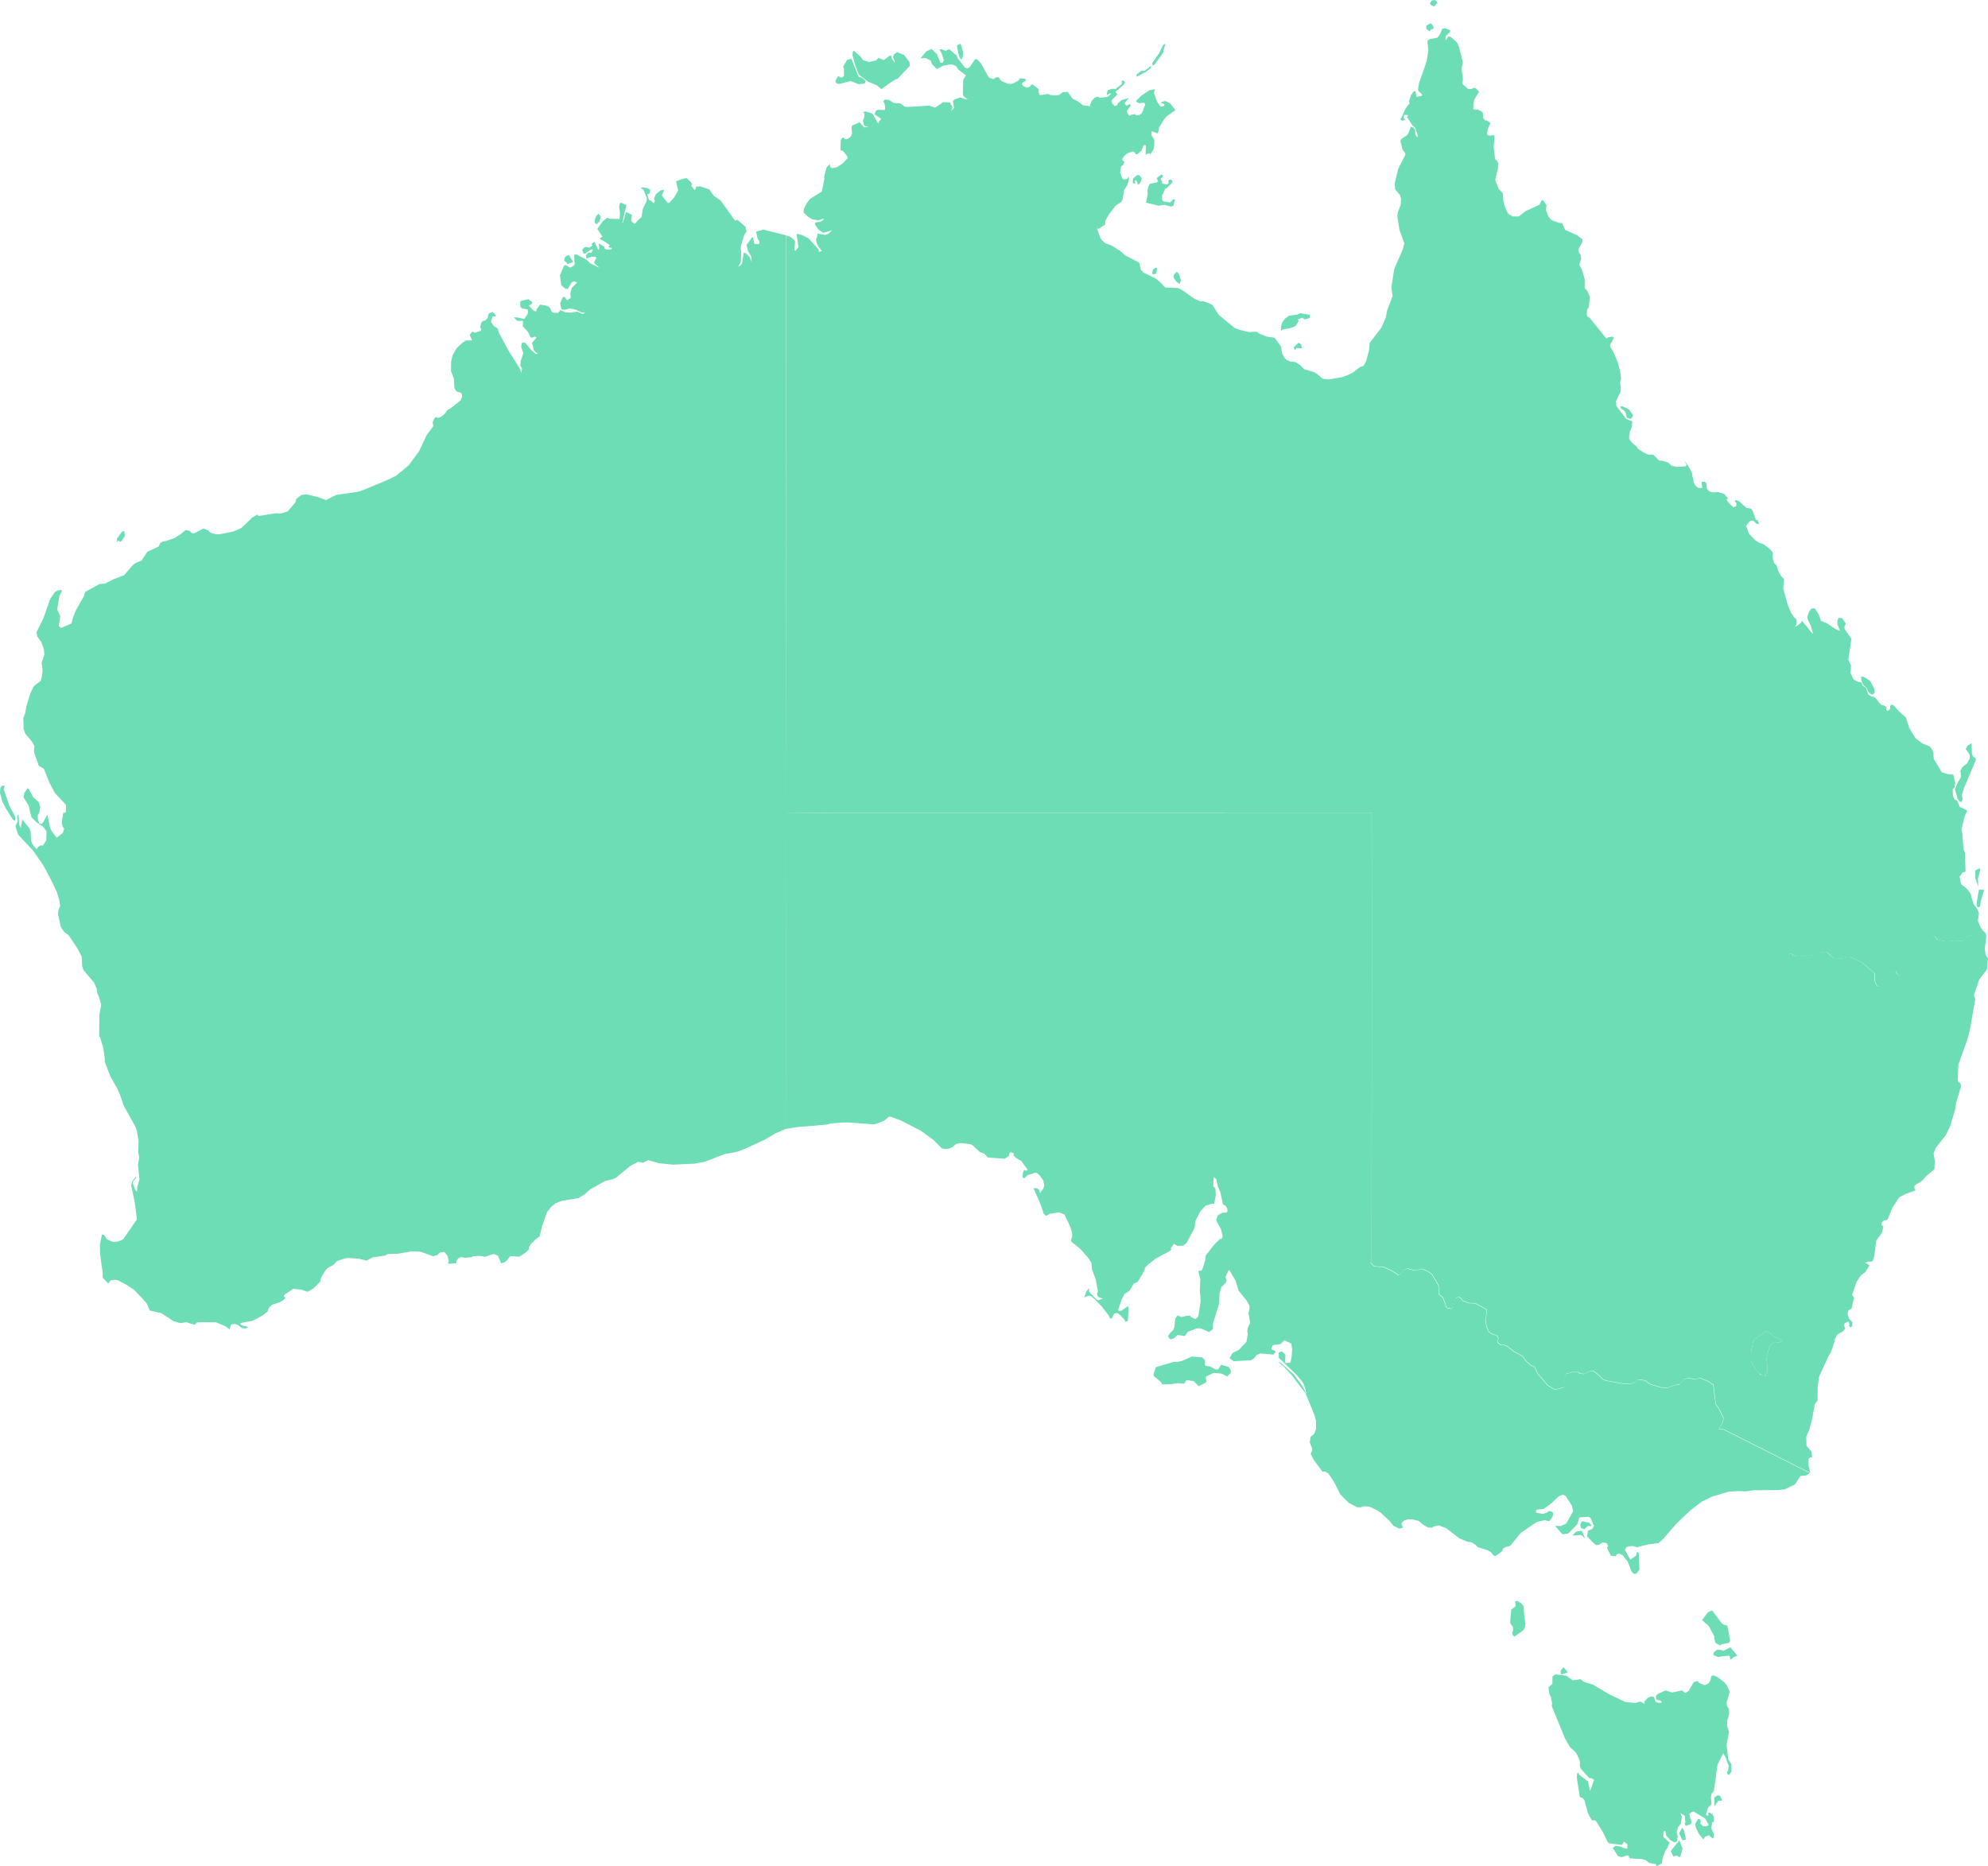 <svg xmlns="http://www.w3.org/2000/svg" width="143.956" height="135.152" viewBox="0 0 143.956 135.152">
  <g id="australia" transform="translate(-0.252 -0.26)">
    <path id="AU-NT" d="M181.658,15.8v-.117l.2-.257-.489-.329.111-.257.137-.068.5.016.033-.114-.036-.309-.1-.192.091-.134.316.016.352.228.463.023.326.235.2.029,1.55-.1.463.147.57-.391.485.01.2.378-.121.261.192-.2.026-.085-.072-.42.068-.127.472-.169.371.137.235-.02-.137-.016-.251-.186-.039-.166.026-1.032.2-.313-.534-.4-.179-.254-.147-.091-.267-.049-.5.085-.436.235-.068-.007-.342-.342-.068-.235-.371-.2-.332.029-.023-.039.388-.463.391-.179.375.368.267.632.137.013.107-.2-.153-.476-.163-.293.124-.029.335.114.228-.121.576.482.036.156.56.717.192.042.163-.127.362-.541.153.013.277.3.531.961.13.1.241.072.2-.134h.176l.179.261.5.212.241.007.173-.055.342-.186.13-.176.384.065.039.111-.244.14-.055.085.016.088.111.1.254.107.2-.091.1-.137.081-.013.479.365-.042.068.049.29.068.055.576-.085.182.075.335.029.293-.036.261-.2.348-.02.352.489.446.231.306.254.384.036.137.062-.02-.068.143-.371.218-.218.182-.078.205.091.524-.062.27-.218-.081-.046-.2.121-.036-.088.075-.27.326-.088.241.007.449-.358-.013-.251.13,0,.121.14-.107.173-.6.511.15.176-.407.417-.016.114.068.169.166.156.179-.078L199,14.3l.29-.238.492-.143-.3.378.121.182.261-.121.062.107-.283.41.1.241.1.1.147-.094.267-.029.049.085.244-.023.189-.147.248-.629-.094-.124-.335.042-.215-.091-.016-.088.368-.365.6-.4.394-.072-.081.27.221.622.251.365.16,0,.137-.1-.01-.078-.231-.085.02-.068.287-.072.358.182.362.489-.616.43-.208.241-.358.576-.081.436-.446-.166-.036.241.218.4,0,.349-.059.342-.248.371-.033-.114-.287.1.013-.642-.055-.055-.111.026-.14.378-.3.264-.143.01-.049-.14-.173-.068-.368.143-.234.192-.127.218.01.1.143.111-.094.212-.156.13-.065.407.153.453.137.075.2-.049.153-.173-.02.27-.111.378-.225.345-.1.655-.1.189-.41.277-.466.6-.287.5-.007.264-.443.3-.143,0,.218.632.15.225.235.2.453.163.642.41.329.3.948.492.1.088.085.446.2.228.879.42.362.3.329.358.935.039.375.2.821.583.42.179.2-.007.365.121.322.16.43.684.5.427h0V65.7h0l-23.926,0h0l-4.713,0h0l-3.163.023h0l-.02-33.092h0V25.794h0V23.872h0l.316.1.339.293-.039.664.059.072.231-.287-.134-.883.039-.081.365.1.456.231.73.814.029.176.2-.075-.241-.316-.13-.27-.046-.27.078-.153.039-.244.544.094.225-.075.283-.274-.632.2-.319-.205-.254-.332-.059-.169.13-.065.28-.029.231-.163.013-.078-.4.134-.423-.078-.3-.173-.342-.326.042-.29.212-.4.218-.29.85-.534.192-.905-.02-.166.166-.655.251-.261.033.228.124.072.342-.062.433-.293.355-.375-.036-.134-.221-.3-.121-.1-.121-.026-.029-.078.033-.638.059-.16.147-.065.049.091.1.049.134-.029.228-.163.091-.2-.033-.479.036-.121.547-.244.326.371.313-.023-.3-.088-.1-.381.094-.231.026-.287-.107-.081.173-.072.5.16Zm.221-2.521-.345-.287-.648-.267-.651-.511-.264-.694-.189-.7.026-.264.075-.059.492.43.147.238.466.147.5-.117.192-.179.371.16.414-.319.107-.01.072.244.182.261.016-.091-.12-.3.042-.179.235-.186.518.208.391.515.029.27-.9.948-.114.016-.436.28Zm21.037,8.081.055-.091.153-.01-.091.456-.186.072-.489-.13-.42.062-.9-.225.124-.622-.026-.267.081-.3.1-.173.479-.091.114-.088-.1-.228.3-.248.153.01-.026.166-.137.094.13.378.335.059.117-.124-.036-.124.065-.088.117-.033.1.075.026.134-.349.358-.186.121-.218.485.007.335.1.088.472.072.13-.121Zm-22.685-8.442-.586-.225-.818.208-.2-.039-.055-.088-.026-.094.2-.355.163.1.134.007.13-.127-.01-.5-.059-.153.29-.5.313-.065.521,1.3.251.065.264.238-.081.179-.43.052Zm21.252-1.371.013-.166.479-.694.3-.612.16-.085-.173.664-.576.808-.078.072Zm-13.816-.4-.1-.111-.124-.342-.1-.6.27-.1.169.557-.007.352Zm15.764,16.217-.2-.15-.221-.329.065-.189.2-.2.16.2.134.433-.091.231ZM200.416,20.2l.01-.13-.114-.2-.091.062.055.173h-.15l-.055-.068.033-.3.309-.244.15.026.156.212-.049.231-.117.189Zm-.065-7.817v-.166l.322-.257.267-.013.469-.365-.033.179-.355.27-.671.352Zm1.208,14.305-.091-.046.072-.306.2-.137.1.046-.062.4-.221.042Z" transform="translate(-117.799 -6.561)" fill="#6cddb4"/>
    <path id="AU-WA" d="M4.965,85.82l.062-.121,0-.479-.791-.837-.42-.788-.384-.974-.375-.228-.319-.905-.029-.173.039-.352L2.532,80.6l-.446-.521-.127-.371-.02-.765.143-.371.078-.476.3-.977.244-.489.5-.394.088-.329.049-.44-.078-.508.205-.625-.039-.371-.192-.531-.29-.41L2.9,72.713l.508-1.029.472-1.358.342-.508.208-.117.261-.046.046.091-.176.332-.173,1,.228.482-.111.7.153.156.772-.326.1-.407.215-.55.583-1.013.091-.313,1.032-.573.388-.029.681-.339.73-.28.593-.7.215-.166.446-.192.42-.632.831-.388.091-.241.225-.124.215-.026.586-.208.463-.287.358-.3.287.062.153.153.156.042.674-.362.349.121.114.13.248.111.264.049.225,0,.987-.2.583-.254.775-.746.388-.231.049.094.15,0,1.1-.182.4.023.508-.169.528-.632.1-.283.355-.27.384-.036.866.215.521.2.72-.371,1.606-.235.345-.114,1.915-.8.528-.274.883-.736.749-1.013.534-1.15.489-.658-.042-.3.127-.28.085-.081.231.055.176-.094.261-.208.189-.277.218-.107.739-.583.107-.261-.02-.2-.1-.1-.28-.078-.16-.238-.039-.7-.208-.541.01-.72.111-.44.29-.5.433-.41.241-.153.449,0-.179-.4.15-.2.1-.039.078.075h.085l.4-.137.036-.1-.091-.134.085-.355.1-.114.186-.039.186-.205.02-.2.075-.121.251-.091.241.241-.075.094-.176-.02-.117.407.225.306.27.169.072.28.677,1.267.87,1.391.078.3.065-.322-.121-.235.013-.29.2-.593-.16-.489.065-.28.225-.007.449.544.261.235.127.055.088-.049-.137-.065-.163-.2-.127-.508.335-.384-.117-.062-.27.081-.055-.039-.173-.368-.388-.42.02-.4-.4.007-.27-.244.241-.01.521.117.241-.365.029-.189-.036-.143-.394-.078-.127-.114-.01-.322.049-.1.55-.121.283.221L38.712,49l-.182.049.378.4.186.039.007-.143.254-.345.43.062.189.085.094.062.127.3.1.068.365.02.182-.208.322.156.365.036.531-.075.378.166.2-.085-.274-.026-.417-.2-.29-.068-.186-.013-.29.085h-.218L40.9,49.3l-.088-.394L41,48.468l.143-.033.169.257.264-.182-.026-.335.1-.381.4-.4-.2-.081-.192.055-.287.489-.166,0-.309-.267-.1-.717.3-.694.111-.049.329.189.264-.137.062-.091-.039-.7.15-.036.733.375.287.277.664.322L43.294,46l-.02-.081.169-.309-.075-.078-.3,0-.352.13-.039-.208.13-.182.137-.065.1.065.14-.241L43.073,45l-.463.306-.1,0-.1-.277.114-.147.153-.072.208.062.075-.023.186-.13-.052-.124.212-.15.244.55.062.039.036-.156-.046-.313.417.244.01.13.14.068.329-.016.072-.068-.062-.052-.107.01-.094-.085.1-.1-.384-.274-.349-.173.117-.137.094-.033-.378-.56.381-.544.329-.274.186.078.71.016.036-.443-.068-.427.046-.244.091-.068.391.186-.306,1.3.065-.068.218-.752.427.218-.065.391.068.127.208.13.313-.349.166-.117.1-.622.27-.55.013-.228-.231-.593-.225-.143.176-.039.283.042.244.124-.029.274-.182.078.121.4.15.042.189.192.091-.143-.065-.192.14-.326.345-.274.251-.036-.166.407.4.518.114.033.365-.384.3-.55-.153-.638.4-.16.345-.081L50.17,40l.2.261-.062.137.251.309.088-.14,0-.117.309-.013.648.208.339.479.485.326,1.059,1.472.153-.075.6.515.065.355-.169.244-.251.847.036.384-.023.694-.186.371.169-.1.1-.137.124-.8.176.072.267.264.1.345.016-.352-.238-.414-.114-.456.4-.554.072.013.094.466.335.01.036-.166-.14-.254-.111-.479.524-.15,1.642.41h0v1.922h0v6.837h0L57.2,85.82h0l-.042,22.871h0l-.733.319-.844.492-1.313.6-.6.241-.971.189-1.423.55-.743.13-1.547.072-1.016-.1-.778-.225-.391.192-.342-.075-.586.319-1.029.847-.251.111-.5.107-1.085.6-.41.368-.469.283-1.215.2-.427.169-.326.267-.3.378-.368,1.068-.166.7-.339.238-.319.335-.121.241,0,.114-.156.173-.531.362-.609-.046-.091.036-.212.287-.163.124-.241.078-.238-.56L36,117.748l-.612.208-.407-.059-.482.02-.065.065-.5.052-.28-.055-.2.078-.127.147-.039.215-.469.049-.137-.046.075-.16-.1-.368-.205-.264-.072-.026-.274.049-.2.186-.287.081-.912-.329-.218-.016-.443-.01-1.006.176h-.668l-.251.134-.889.124-.436.241-.58-.147-.876-.046-.677.208-.261.287-.433.231-.186.212-.293.515-.049.261-.5.492-.414.244-.459-.163-.593-.055-.609.414-.072.107.124.137-.124.14-.287.176-.57.186-.208.215-.107.283-.375.28-.707.378-.863.156-.013.088.085.091.489.107-.218.124-.267-.049-.264-.208-.2-.075-.221.013-.111.078-.081.3L16.6,123l-.71-.3-1.352-.007-.186.173-.081,0-.524-.169-.433.068-.5-.143-.86-.573-.86-.2-.212-.5-.352-.407-.586-.6-.537-.358-.642-.335-.257-.029-.257.062-.163.212-.4-.427,0-.368-.186-1.316-.013-.736.153-.71.15.042.218.326.42.179.335-.029.287-.1.117-.068,1-1.44-.153-1.186-.264-1.3.081-.283.27-.335-.013.134-.2.225-.007.169.143.407.1.147.065-.046-.007-.228.163-.6-.1-1.049.081-.537-.062-.4.02-.837-.134-.733-.085-.231L9.2,106.99l-.244-.73-.205-.476-.5-.879-.427-1.091.026-.111-.111-.827-.235-.808-.072-.062.016-1.58.127-.739L7.4,99.072l-.091-.147-.055-.378-.186-.44L6.3,97.2l-.1-.3-.026-.658-.287-.58L5.2,94.636l-.267-.163-.274-.391-.212-.954.046-.3.117-.277-.068-.414-.173-.6-.482-1L3.4,89.624l-.756-1.091L1.568,87.386l-.2-.629.163-.326-.023-.362.013-.094.068-.049.059.762.107.221.111-.625.524.648.072.212.042.668.081.241.261.332.111.023.01-.1.228-.156.15.036L3.6,87.81l.02-.671L3.366,86.8l-.485-.319-.358-.371-.205-.847-.358-.58.062-.322.215-.342.1.075.329.593.375.322.13.368-.085.463-.1.107.01.332.1.3.179.016.121-.13.283-.547.186.918.1.251.391.524.443-.349L4.9,86.95,4.789,86.8l-.068-.277.121-.759.124.059Zm-3.658.563L1.2,86.3.679,85.5l-.264-.531L.252,84.36l.023-.342.14-.2.176.042-.072.173.013.107.417,1.192.358.651.072.257ZM41.32,46.074l-.029-.1L41.1,45.8l.029-.163.088-.14.231-.094.306.511ZM8.955,66.189l-.121-.1-.088.085-.026-.029,0-.2.362-.489.117-.072.042.023.049.257-.016.114-.205.319ZM43.5,43.175l-.186-.1.023-.277.081-.208.166-.173.163.182-.081.4-.127.062-.039.117Z" transform="translate(0 -26.675)" fill="#6cddb4"/>
    <path id="AU-ACT" d="M390.516,299.483l-.41-.208-.469-.7-.094-.257.007-.6.169-.834.928-.684.414.235.186.218.326.12.218.14-.16.143-.329-.046-.264.127-.169.235-.2.811.078.9-.026.127Z" transform="translate(-262.496 -199.55)" fill="#6cddb4"/>
    <path id="AU-NSW" d="M336.952,246.4l-6.27-3.159-.319-.026.287-.5.036-.316-.326-.664-.225-.287-.182-1.44-.384-.244-.593-.254-.3.117-.5-.094-.329.055-.329.41-.319.029-.593.208-.476-.033-.788-.248-.316-.248-.365-.055-.221.029-.124.13-.371.16-.733-.065-1.01-.192-.248-.1-.417-.4-.257-.2-.088-.01-.267.059-.309.169-.309-.029-.121-.1h-.433l-.443.114-.065.078-.124.449.055.443-.625.176-.137-.036-.436-.254-.743-.87-.182-.417-.081-.085-.2-.065-.358-.319-.274-.378-.606-.322-.544-.414-.251-.091-.147.033-.218-.163-.059-.091.081-.248-.137-.212-.287-.072-.264-.163-.163-.358-.094-.537.085-.427,0-.27-.046-.068-.752-.41-.528-.036-.417-.169-.049-.117-.221-.147-.2.068-.062.088-.114.5-.16.2-.3-.059-.12-.14.01-.085-.189-.5-.306-.283-.016-.612-.492-.827-.283-.2-.407-.186-.554.114-.524-.137-.313.12-.2.274-.173.091-.062-.085-.394-.241-.58-.27-.609-.046-.107-.029-.166-.163h0l.016-20.747h0l.42,0h0l7.1,0H333.33l.27-.134.414-.518,1.13-.961.391-.107.091.016.055.117.309.091,1.088-.094.508-.2.479-.059.1.023.27.28.244.166.59.016.534-.111.892.407.9.778.042.612.143.319.078.036.173-.042.169-.179.319-.651.609-.27.13.251.218.1.677-.326.114-.655-.319-.723.342-.27.4-.2.7-.231.143-.1.072-.182.2-.169.156.023.231.238.58.127.661-.068.583.039.27-.358.472-.088.388-.15.264-.215h0l.254.231.049.264-.114.87.065.456.163.221-.065.808-.557.73-.391,1.146.1.283-.394,2.244-.173.658-.658,1.85-.046,1.091.055.2.124.016.062.251-.362,1.212-.068.479-.371,1.228-.313.638-.717.905-.163.423.1.55-.042.583-.616.521-.264.306-.544.339-.029.179.088.189-.677.238-.5.257-.5.759-.336.831-.078.065-.179.013-.166.134-.036.192.15.134-.114.453-.4.541-.153,1.14-.085.306-.127.1-.205-.023-.277.111.2.052.143.134-.287.466-.319.238-.316.466-.332.967.143.176-.176.8-.228.143-.072.248.124.362.248.257-.055.287-.094.081-.117-.127.042-.088-.049-.2-.094-.01-.225.14-.026.143.091.221-.2.221-.378.208-.192.362-.02.182-.261.756-.179.29-.684,1.5-.088.746-.007.945-.205.267L337.1,242.5l-.2.733-.225.567.016.642.352.407.046.306,0,.147-.1-.033-.15.111.006.515.117.5Zm-3.1-7.27.026-.13-.078-.9.2-.808.169-.238.267-.127.329.046.156-.14-.218-.14-.326-.117-.186-.221-.414-.235-.928.684-.169.834-.007.6.094.257.472.7.085.072.355.12Z" transform="translate(-205.626 -139.471)" fill="#6cddb4"/>
    <path id="AU-SA" d="M200.784,214.415l-.352.567-.287.127-.3.518-.365.228-.218.433-.251.759.088.042.156-.02.472-.332.049.225-.055.844-.169.072-.094-.179-.3-.329-.212-.13-.221.033-.156.368-.127,0-.134-.257-.466-.609-.524-.541-.277-.221-.114-.036-.365.127.14-.388.2-.29.016.267.462.5.186.127.352-.114-.358-.143-.046-.134-.02-.111.059-.13-.156-.879-.27-.72-.042-.482-.238-.368-.567-.638-.681-.554.1-.407-.036-.293-.176-.5-.358-.739-.4-.156-.655.1-.28.16-.215-.241,0-.107-.261-.694-.43-.977.283.02.14.13.049.212.241-.329.072-.215-.072-.371-.251-.355-.221-.192-.1-.016-.56.176-.228.218-.134-.026.007-.339.1-.231.179.072.059-.1-.44-.612-.355-.208-.221-.2.039-.153-.241-.075-.088.072-.052.212-.29.182-1.127-.078-.107-.026-.248-.267-.326-.117-.5-.472-.169-.091-.71-.085-.339.068-.264.244-.306.107-.221.016-.244-.062-.6-.6-.912-.661-1.43-.739-.765-.287-.117.013-.362.293-.6.231-.179.023-1.876-.14-.4.013-.752.059-.345.088-2.143.182-.814.134h0l.02-22.858h0l3.163-.023h0l4.713,0h0l23.926,0h10.608l.01,11.9h0l-.016,20.747h0l-.091-.121-.013,17.718h0l-.414-.042-.28.085-.257-.01-.6-.319-.616-.619-.417-.844-.414-.629-.254-.179-.2.01-.635-.853-.221-.443.111-.228-.01-.179-.166-.414.065-.407.251-.208.137-.352,0-.59-.13-.466-.619-1.508-.977-1.3-.645-.694-.378-.306.173.055.964.844.638.876.27.557-.039-.3-.163-.459-.134-.2-.42-.485-1.231-1.179-.007-.384.218-.088.267.231-.033.544.055.075.332-.036.091-.378.042-.577-.059-.414-.508-.251-.274.27-.2.059-.208-.01-.179.078-.072.176.036.114.2.065.068.085-.16.205-.954-.081-.251.1-.212.257-.192.134-1.277.068-.29-.218.212-.375.469-.235.541-.583.1-.57-.042-.15.036-.274.173-.378-.117-.7.081-.384-.029-.189-.215-.371-.567-.694-.2-.7-.449-.765-.085.02-.215.5.094.189-.052.179-.335.345-.124.427-.049.795-.446,1.453,0,.358-.261.212-.5-.228-.257-.065-.137.026-.664.251-.15.244-.085.055-.492-.075-.274.241-.2.075-.114-.055-.1-.169.13-.212.241-.238.085-.205.059-.606.166-.244.3.117.3-.081.313-.02.062.1.3.137.176-.094.072-.179.156-1.023-.062-.8.042-.791-.147-.537.052-.072h.173l.1-.2.179-.593.029-.306.619-.791.4-.391.15-.042.059-.153-.114-.5-.358-.687.107-.319.2-.143.189-.075.228-.007.1-.078-.026-.215-.107-.205-.192-.081-.205-.932-.186-.414-.1-.5-.189-.143-.029.681.081.046.081.143.023.446-.117.606-.186.01-.449.143-.378.41-.365.726-.02.349-.065.2-.534,1-.241.2-.43.016-.251-.153-.231.345.065.046-.137.143-1,.531-.59.463-.2.208-.02.137-.176.332Zm5.677,6.573.537.147.173.235,0,.228-.257.231-.42-.205-.567-.042-.5.235-.065.091.046.3-.1.1-.463.228-.345-.352-.466-.088-.13.042-.039.16-.1.059-.42-.039-.466.072-.664.02-.114-.189-.5-.417-.016-.153.166-.489,1.3-.384.277,0,.332-.078.7-.309.739.062.208.2,0,.352.049.065.339.046.349.2.208.016.218-.335Z" transform="translate(-117.799 -121.885)" fill="#6cddb4"/>
    <path id="AU-VIC" d="M335.3,297.163l-.43.212-.521.052-1.71.01-.593.085-.583-.023-.655.046-1.221.362-.723.358-.772.586-.6.557-.563.56-.86,1-.339.3-.791.1-.775.2-.277-.088-.322.02-.147.062-.124.186.394.72.407-.287.075-.274.127.059.052,1.225-.208.264-.111.055-.166-.078-.1-.147-.257-.674-.371-.466-.274-.117-.173.055-.049.14-.349-.029-.287-.58.085-.137-.111-.208-.313-.049-.244.163-.179.029-.147-.085-.531-.537.059-.42.313-.13.124-.218-.248-.567-.147-.094L320,299.4l-.15.5-.645.664-.313.062-.143-.023-.5-.577h.42l.371-.166.518-.912-.114-.42-.436-.674-.205-.1-.329.15-.472.453-.58.433-.5.052-.062.062.02.163.489.085.274-.094.163-.121.244.068.052.13-.039.2-.182.28-.088.065-.3-.072-.544.117-.114.068-1.065.72-.775.954-.391.107-.13.091-.078.2-.459.339-.134-.036-.218-.257-.2-.117-.733-.234-.166-.169-.3-.186-.27-.036-.6-.241-.948-.733-.55-.218-.391.094-.065.075-.319-.007-.345-.2-.345-.287-.508-.111-.248,0-.254.072-.208.176v.14l.107.212-.28.078-.414-.2-.306-.371-.616-.577-.316-.208-.479-.222h0l.013-17.718.091.121h0l.166.163.107.029.609.046.58.27.394.241.062.085.173-.091.2-.274.313-.121.524.137.554-.114.407.186.283.2.492.827.016.612.306.283.189.5-.01.085.121.14.3.059.16-.2.114-.5.062-.088.2-.068.222.147.049.117.417.169.528.036.752.41.046.068,0,.27-.085.427.094.537.163.358.264.163.287.072.137.212-.081.248.059.091.218.163.147-.033.251.091.544.414.606.322.274.378.358.319.2.065.081.085.182.417.743.87.436.254.137.036.625-.176-.055-.443.124-.449.065-.078.443-.114h.433l.121.1.309.029.309-.169.267-.059.088.01.257.2.417.4.248.1,1.01.192.733.065.371-.16.124-.13.221-.029.365.055.316.248.788.247.476.033.593-.208.319-.029.329-.41.329-.055.5.094.3-.117.593.254.384.244.182,1.44.225.287.326.664-.036.316-.287.5.319.026,6.27,3.159h0l-.277.176-.4.036-.4.606-.319.163Zm-14.93,3.11-.254-.1-.046-.205.088-.29.567.117.143.169-.039.065-.228,0-.231.238Zm-.007.625-.121-.147-.173-.075-.547.046.01-.049.248-.241.329-.065.094.062.189.453Z" transform="translate(-205.383 -189.247)" fill="#6cddb4"/>
    <path id="AU-QLD" d="M315.01,45.908v.059l.218.208-.182-.629-.231-.476,0-.179.137-.362.14-.182.156-.042.124.052.27.417.16.453.43.176.56.384.4.182-.205-.485,0-.287.1-.2.257.046.251.375-.1.241.026.186.479.681-.225,1.521.2.41-.042.547.235.476.287.156.264.039.1.231.241.182.169.489.251.137h.117l.166.117.375.463.241.072.189.15-.055.088.023.107.1.039.173-.169.007-.208.085-.081.156.046.368.423.515.459.27.8.43.7.515.394.5.2.176.2.1.251.036.466.58.961.485.147.349.023.137.573-.042.345-.143.147.02.456.078.218.117.111.107.029.189.463.508.231.013.094-.169.368-.231.945.065.254.088,1.163.1.238.049,1.391-.218.068-.215.3.107.541.388.3.287.358.221.759.3.42.1.283-.078.531.176.443.163.228h0l-.264.215-.388.15-.472.088-.27.358-.583-.039-.661.068-.58-.127-.231-.238-.156-.023-.2.169-.072.182-.143.1-.7.231-.4.2-.342.27.319.723-.114.655-.677.326-.218-.1-.13-.251-.609.27-.319.651-.169.179-.173.042-.078-.036-.143-.319-.042-.612-.9-.778-.892-.407-.534.111-.59-.016-.244-.166-.27-.28-.1-.023-.479.059-.508.2-1.088.094-.309-.091-.055-.117-.091-.016-.391.107-1.13.961-.414.518-.27.134H290.8l-7.1,0h0l-.423.01h0l-.007-11.9H272.662V23.457h0l.687.56.339.13.694.166.541-.033.169.124.55.231.593.085.462.642.075.476.179.345.169.166.27.094.355.042.349.231.287.29.7.2.241.143.342.306.14.059.4.023.935-.169.485-.179.3-.163.489-.378.267-.094.186-.339.2-.769.052-.55.84-1.091.326-.736.1-.534.394-1.036-.091-.616.212-1.348.616-1.41.111-.446-.349-.958-.16-1.026.052-.3.2-.518.026-.4-.078-.283-.355-.423-.029-.436.257-1.068.518-1.006-.039-.16-.163-.182-.16-.625.029-.1.046-.081.362-.228.137-.166.173-.479.212.065.114.2,0,.29.15.228.029-.153-.2-.58-.156-.114-.43-.645.1-.085-.068-.052-.231-.016-.029.212.111.15-.205.065-.124-.055.007-.081.332-.72.309-.427-.055-.124.16-.456.153-.228.153-.068.088.43.378-.075.029-.088-.287-.28-.013-.147.078-.417.544-1.563.127-.8-.072-.629.033-.088.13-.094.56-.1.2-.264.16-.4.264-.01.332.156-.111.169-.235.215-.026.329.225-.287.127.01.479.407.153.335.274,1.114-.091.43.1.733-.026.42.384.339.244.02.231-.1.1.039.238.261-.342.55-.072.3-.016.394.182.052.111-.029.313.153.1.107.013.378.156.163.134.013.241.182-.2.453-.046.381.153.078.349-.039.036.072-.055.791.081.743.026.13.14.134.091.2-.029.339-.2.834.251.651.3.316.046.586.137.485.16.342.12.13.254.137.44,0,.5-.391,1-.456.147-.329.14.033.221.332-.042.345.169.459.221.264.534.205.241.016.221.492.873.394.388.3-.023.215-.267.472.013.215.14.231.046.27-.143.42.2.394.192.655v.661l.179.179.186.433-.059.749-.134.186-.023.378.033.107.186.117,1.208,1.508.117-.1.329-.055.085.1-.274.518.016.114.251.43.277.648.189.694.065.511-.065.352.052.378-.023.244-.326.69.026.355.717.938.43.163-.026.414-.16.371-.046.394.033.124.205.274.309.241.088.169.414.27.316.15.388.01.433.433.241.01.42.137.238.225.4.085.632-.049.052-.111-.16-.277.2.231.342.616.14.717.085.173.179.192.192.046.163-.039-.055-.3.026-.13.215,0,.1.111.042.414.169.16.212.091.443-.02.436.127.28.339-.114.046.029.1.208.257.28.228.186-.081.013-.221-.111-.1.049-.13.244.091.534.479.339.062.121.166.225.632.134.036.107.3-.2-.049-.169-.173-.143-.068-.173.072-.261.322.218.586.427.446.254.176.378.134.469.365.192.244-.036.28.124.469.176.15.137.449.2.355.2.192-.046.72.322,1.153.244.593.225.322.153.124.01.388-.107.163.238-.121.189-.156.088-.147.554.687Zm10.976,12.435-.153-.033-.143-.192-.192-.7.189-.463.238-.394,0-.335-.049-.085.147-.306.368-.3.163-.319.029-.173-.036-.134-.212-.345-.068-.039.134-.248.3-.2.029.795.081.179.169.111.036.137-.863,2.032-.156.511.052.316-.062.179ZM276.72,24.212,276.684,24l.094-.375.2-.28.3-.225.612-.075.192-.1.681.111.02.215-.153.072-.231.049-.153-.124-.326.13.052.114-.218.362-.394.15-.511.094-.127.1Zm42.71,26.346-.192-.179-.137-.3-.238-.215-.137-.306-.033-.267.156-.036.5.313.068.114.228.436.042.3-.094.114ZM301.972,30.6l-.244-.094-.068-.339-.156-.212-.163-.078-.088-.163.147-.036.5.235.293.423-.1.2-.117.062Zm25.164,35.362-.062-.137.02-.339.137-.775.137-.033.244.042-.234.775-.075.446Zm.065-1.459-.235-.658v-.534l.3-.166.078.059-.182.691.036.609ZM287.452,2.53l-.221-.179-.016-.225.212-.14.147-.029.173.261-.023.134-.169.042-.1.137Zm.342-1.8-.244-.1L287.475.5,287.612.3l.2-.036.117.055.081.143Zm-10.084,24.9-.1-.212.362-.339.182.13.059.27-.417-.01-.085.16Z" transform="translate(-183.684)" fill="#6cddb4"/>
    <path id="AU-TAS" d="M346.9,375.3l-.293.147-.065-.147-.456-.072-.306-.231-.3-.065-.772-.039-.075-.052-.052-.14-.1-.029-.427.13-.254-.085-.375-.59.208-.147.391.059.192.1.267.055.007-.319-.251-.208-.137.248-.941-.121-.078-.055-.388-.791-.466-.743-.075-.075-.221.01-.182-.293-.13-.277-.244-.9-.153-.166-.179-.052-.221-1.427.026-.27.065-.085.094.169.622.476.153.71.293-.821-.186-.13-.147.013-.629-.69-.068-.2.007-.287L341,367.7l-.225-.459-.459-.433-.355-.629-.951-2.335.033-.166-.1-.5-.107-.2-.065-.469.287-.261.007-.541.215-.143.791.094.463.342.56-.091.215.182.72.235,1.179.7,1.133.534.749.068.332-.1.306.173-.016-.163.277-.293.251-.088.186.059.078.309.186.094.3-.007-.1-.15-.247-.055-.072-.068-.016-.225.16-.147.541-.244.459.153.739-.15.215.192.254-.153.355-.616.078-.049.225-.055.085.124.368.166.124-.006.225-.13.114-.192.062-.283.072-.078.15.007.231.107.5.371.186.244.2.44-.225.8.026.241.147.192.013.355-.153.56.023.4.12.349-.176.951.117,1.042.215.349.02.541-.186.264-.127-.107-.016-.114.094-.121.042-.313-.251-.674-.153-.251-.41.814-.267,1.931-.16.163-.052.274.039.5-.254.264-.143.482.049.078.153-.01-.065-.14.1-.078.225.137.091.179.02.335-.134.088-.055.42.189.427-.033.274-.088.007-.251-.221-.254.111-.134.2-.326-.4-.231-.472-.046-.231.2-.349.114-.033.085.078.016.117-.055.114.218.234.3-.023.111-.094-.261-.456-.827-.5-.121.02-.2.147.068.329.111.241-.094.189-.349.114-.081-.2.068-.042-.052-.489-.319-.205.111.28-.078.5-.205.251-.094.352.072.339-.052.316-.121.078-.124-.016-.283-.182-.257-.3-.049-.306-.075-.029-.075.121,0,.326.446.407-.143.358-.186.29-.176.511-.052.352Zm4.286-15.842-.319-.176-.091-.345.02-.1-.4-.759-.5-.449.43-.567.3-.13.7.935.13.094.27.072.029.134.166.909-.013.124-.1.091-.446.081Zm-14.875-.635-.124-.091-.046-.238.065-.049v-.319l-.2-.264.01-.251.062-.739.277-.205.042-.121-.036-.264.15-.042.316.192.147.212.049.746.085.479-.033.251-.107.241Zm15.618,1.694-.01-.225-.062-.091-.821.1-.316-.137.006-.179.235-.192.241-.013.248.075.5-.251.482.573-.006.049-.244.094Zm-3.664,14.276-.225-.1-.225.049-.186-.388.625-.772.228.6-.156.567Zm.208-1.215-.244-.511.228-.4.14.215.127.59-.01.055Zm2.309-2.456.016-.638.205-.156.182.016.16.313-.016.049-.248,0Zm-11.051-9.556-.062-.046-.016-.225.212-.251.319.365Z" transform="translate(-226.394 -240.035)" fill="#6cddb4"/>
  </g>
</svg>
